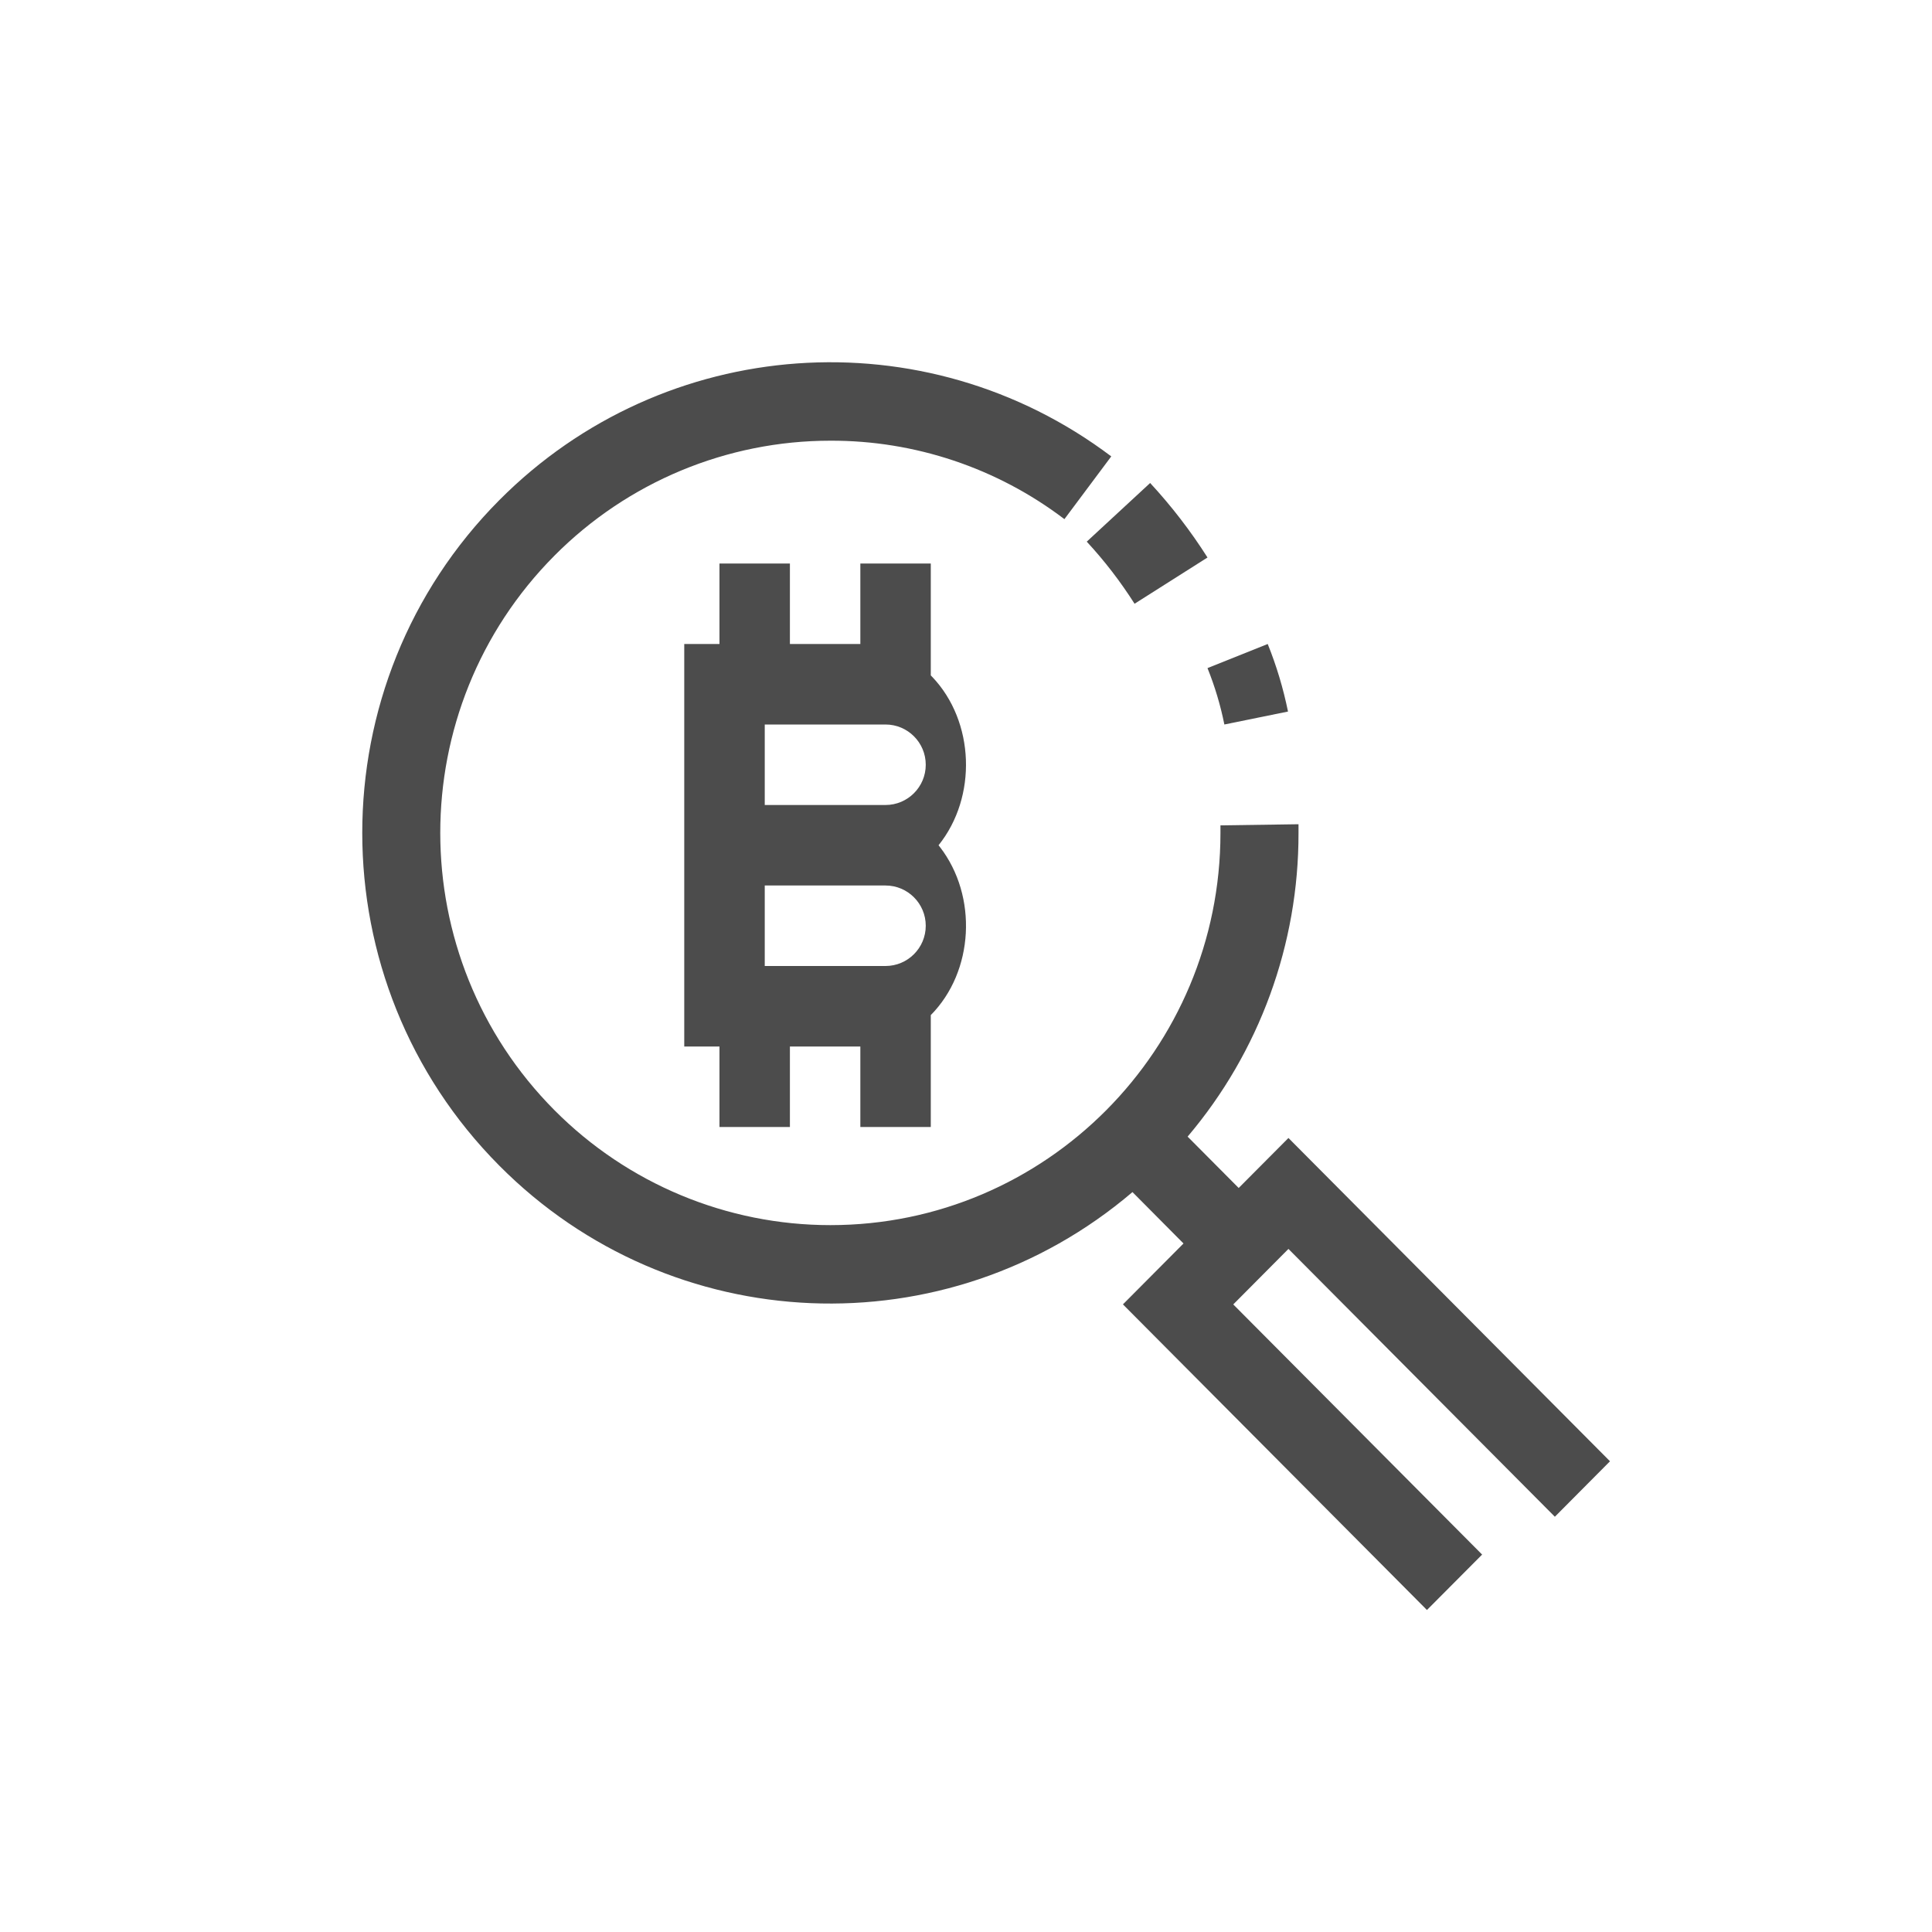 <?xml version="1.0" encoding="UTF-8"?>
<svg width="48px" height="48px" viewBox="0 0 48 48" version="1.1" xmlns="http://www.w3.org/2000/svg" xmlns:xlink="http://www.w3.org/1999/xlink">
    <!-- Generator: Sketch 47 (45396) - http://www.bohemiancoding.com/sketch -->
    <title>Slice 2</title>
    <desc>Created with Sketch.</desc>
    <defs></defs>
    <g id="Page-1" stroke="none" stroke-width="1" fill="none" fill-rule="evenodd" opacity="0.7">
        <g id="063-bitcoin-35" transform="translate(9, 9)" fill-rule="nonzero" fill="#000000">
            <path d="M29.63,28.683 L31,27.305 L23.011,19.273 L21.775,20.515 L20.506,19.239 C22.29,17.135 23.267,14.458 23.261,11.693 L23.261,11.478 L21.322,11.506 L21.322,11.693 C21.322,17.075 16.983,21.438 11.63,21.438 C9.06,21.438 6.594,20.411 4.777,18.584 C0.992,14.778 0.992,8.608 4.777,4.803 C6.594,2.975 9.06,1.949 11.63,1.949 C13.728,1.942 15.771,2.626 17.445,3.898 L18.609,2.339 C13.978,-1.153 7.499,-0.69 3.406,3.425 C-1.135,7.992 -1.135,15.395 3.406,19.961 C7.68,24.263 14.522,24.548 19.136,20.617 L20.404,21.894 L18.899,23.407 L26.452,31 L27.823,29.623 L21.64,23.408 L23.011,22.029 L29.63,28.683 Z" id="Shape"></path>
            <path d="M21.419,9 L23,8.678 C22.883,8.105 22.715,7.543 22.496,7 L21,7.599 C21.182,8.052 21.323,8.521 21.419,9 Z" id="Shape"></path>
            <path d="M21,4.851 C20.582,4.193 20.105,3.573 19.575,3 L18,4.457 C18.442,4.934 18.839,5.451 19.188,6 L21,4.851 Z" id="Shape"></path>
            <path d="M14.162,7.818 C14.15,7.805 14.137,7.793 14.125,7.78 L14.125,5 L12.375,5 L12.375,7 L10.625,7 L10.625,5 L8.875,5 L8.875,7 L8,7 L8,17 L8.875,17 L8.875,19 L10.625,19 L10.625,17 L12.375,17 L12.375,19 L14.125,19 L14.125,16.22 C15.197,15.137 15.298,13.267 14.351,12.042 C14.34,12.028 14.329,12.014 14.318,12 C15.285,10.796 15.215,8.924 14.162,7.818 Z M13,15 L10,15 L10,13 L13,13 C13.552,13 14,13.448 14,14 C14,14.552 13.552,15 13,15 Z M13,11 L10,11 L10,9 L13,9 C13.552,9 14,9.448 14,10 C14,10.552 13.552,11 13,11 Z" id="Shape"></path>
        </g>
    </g>
</svg>